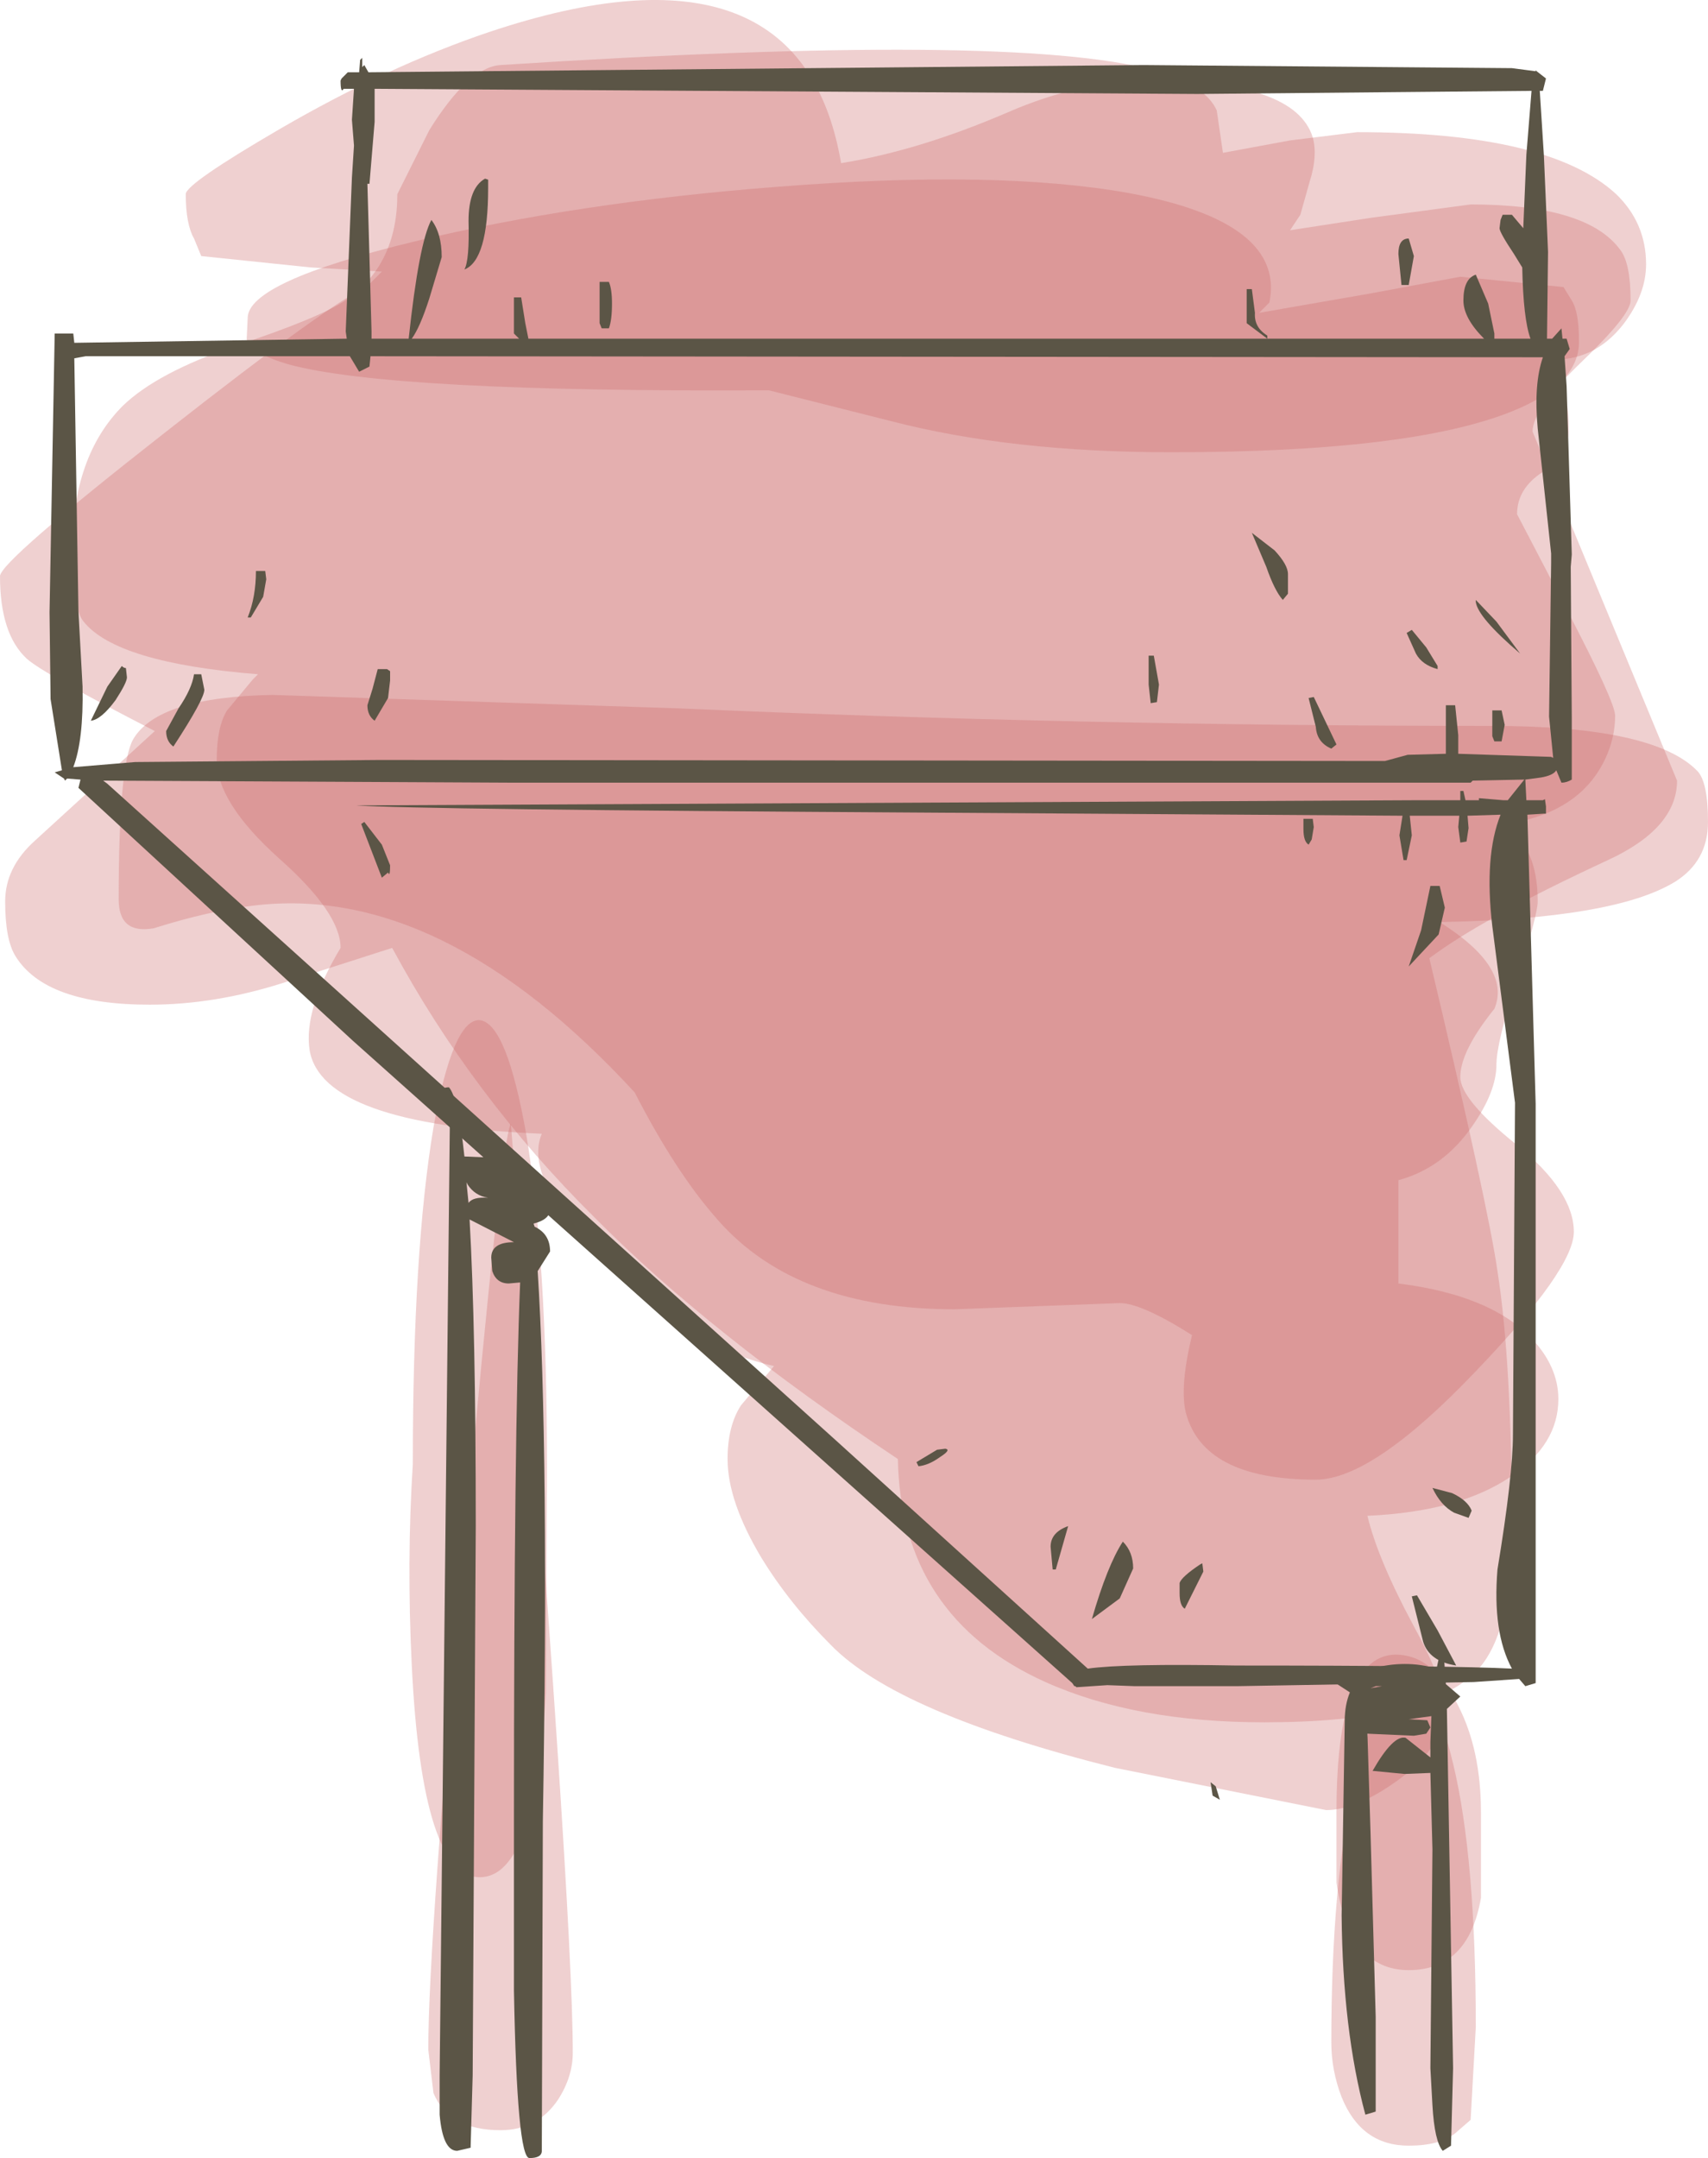 <?xml version="1.0" encoding="UTF-8" standalone="no"?>
<svg xmlns:xlink="http://www.w3.org/1999/xlink" height="104.5px" width="82.75px" xmlns="http://www.w3.org/2000/svg">
  <g transform="matrix(1.0, 0.0, 0.0, 1.0, 39.25, 53.65)">
    <path d="M39.25 -41.55 Q39.75 -40.9 39.75 -39.1 39.75 -38.4 37.4 -36.15 35.0 -33.85 35.0 -32.75 L42.0 -15.85 Q42.0 -13.55 38.65 -12.0 32.6 -9.2 30.0 -7.25 32.85 4.75 33.3 7.9 34.0 12.35 34.0 20.5 34.0 25.55 32.25 27.3 29.8 29.75 22.0 29.75 15.75 29.75 11.4 27.8 4.4 24.65 4.25 17.0 -4.85 10.95 -10.45 5.3 -16.4 -0.6 -20.25 -7.75 L-25.55 -6.05 Q-28.85 -5.0 -32.0 -5.0 -37.05 -5.0 -38.5 -7.35 -39.0 -8.15 -39.0 -10.0 -39.0 -11.65 -37.55 -12.95 L-31.75 -18.25 Q-37.1 -21.0 -37.95 -21.75 -39.25 -22.95 -39.25 -25.75 -39.25 -26.45 -31.2 -32.75 -23.3 -38.95 -21.5 -39.75 L-20.75 -40.5 -24.2 -40.7 -29.5 -41.25 -29.85 -42.1 Q-30.25 -42.8 -30.25 -44.25 -30.25 -44.75 -25.7 -47.4 -20.45 -50.45 -15.55 -52.1 -0.45 -57.15 1.5 -45.75 5.25 -46.35 9.55 -48.2 13.1 -49.75 16.5 -49.75 23.5 -49.75 24.35 -47.0 24.6 -46.1 24.2 -44.85 L23.75 -43.25 23.25 -42.5 27.15 -43.1 32.0 -43.75 Q37.65 -43.75 39.25 -41.55" fill="#cc6666" fill-opacity="0.302" fill-rule="evenodd" stroke="none"/>
    <path d="M26.5 -47.25 Q35.8 -47.25 39.05 -44.25 40.5 -42.85 40.5 -40.85 40.5 -39.4 39.4 -37.95 37.95 -36.1 35.75 -36.25 L36.35 -35.2 Q36.75 -34.4 36.75 -32.85 36.75 -31.6 35.5 -30.8 34.25 -30.0 34.25 -28.75 L36.65 -24.15 Q39.0 -19.65 39.0 -19.0 39.0 -17.65 38.25 -16.4 36.95 -14.25 33.75 -13.75 L34.7 -12.55 Q35.25 -11.55 35.25 -10.0 35.25 -9.35 34.25 -6.25 33.25 -3.15 33.25 -2.1 33.25 -0.8 32.1 0.85 30.7 2.9 28.5 3.5 L28.5 8.5 Q32.9 9.05 34.9 11.1 36.25 12.5 36.25 14.1 36.25 16.3 33.95 17.85 31.45 19.55 27.0 19.75 27.5 21.85 29.25 25.1 30.75 27.85 30.75 29.1 30.75 30.85 28.55 32.5 26.5 34.0 25.0 34.0 L14.75 31.95 Q4.2 29.3 1.0 26.0 -1.0 24.0 -2.35 21.8 -4.0 19.05 -4.0 17.0 -4.0 15.4 -3.35 14.4 L-1.75 12.5 Q-6.3 11.45 -10.15 7.3 -13.9 3.35 -13.0 1.25 -23.65 0.8 -24.25 -2.8 -24.55 -4.75 -22.75 -7.75 -22.75 -9.45 -25.75 -12.1 -28.75 -14.8 -28.75 -16.85 -28.75 -18.45 -28.25 -19.25 L-27.0 -20.75 -26.75 -21.0 Q-33.6 -21.55 -35.2 -23.55 -35.75 -24.2 -35.75 -27.0 -35.75 -31.55 -33.3 -34.0 -31.65 -35.6 -27.85 -36.9 -23.65 -38.3 -22.45 -39.15 -20.0 -40.85 -20.0 -44.25 L-18.45 -47.35 Q-16.55 -50.4 -15.0 -50.5 9.8 -52.1 16.65 -50.25 19.15 -49.55 19.7 -48.3 L20.0 -46.25 23.25 -46.85 26.5 -47.25" fill="#cc6666" fill-opacity="0.302" fill-rule="evenodd" stroke="none"/>
    <path d="M21.75 -38.5 L27.2 -39.45 31.5 -40.25 36.5 -39.75 36.9 -39.1 Q37.25 -38.55 37.25 -37.1 37.25 -35.05 34.05 -33.75 29.15 -31.75 17.5 -31.75 9.75 -31.75 3.95 -33.25 L-2.0 -34.75 Q-20.25 -34.65 -25.25 -36.0 -27.0 -36.5 -27.3 -37.2 L-27.25 -38.25 Q-27.25 -40.0 -19.2 -41.95 -11.35 -43.85 -1.65 -44.6 9.05 -45.45 15.45 -44.3 23.05 -42.9 22.25 -39.0 L21.75 -38.5" fill="#cc6666" fill-opacity="0.302" fill-rule="evenodd" stroke="none"/>
    <path d="M33.15 -4.8 Q31.5 -2.75 31.5 -1.5 31.5 -0.4 34.25 1.8 37.0 4.05 37.0 6.0 37.0 7.8 32.25 12.75 27.25 18.0 24.5 18.0 19.05 18.0 18.2 14.75 17.9 13.5 18.5 11.0 16.05 9.45 15.0 9.45 L7.0 9.75 Q-0.65 9.75 -4.45 5.45 -6.5 3.15 -8.5 -0.75 -17.85 -10.9 -26.95 -9.8 -29.1 -9.55 -31.8 -8.7 -33.5 -8.4 -33.5 -10.1 -33.5 -16.6 -32.8 -17.85 -31.6 -19.9 -26.05 -20.0 L-6.4 -19.35 Q13.05 -18.5 33.0 -18.5 40.9 -18.5 43.0 -16.3 43.5 -15.75 43.5 -13.85 43.5 -11.95 41.9 -10.95 38.95 -9.15 30.5 -9.0 34.0 -6.8 33.15 -4.8" fill="#cc6666" fill-opacity="0.302" fill-rule="evenodd" stroke="none"/>
    <path d="M-11.5 45.75 Q-11.5 46.9 -12.2 48.0 -13.2 49.5 -15.0 49.5 -17.5 49.5 -18.25 47.7 L-18.5 45.6 Q-18.5 40.2 -16.7 20.8 -15.0 1.75 -14.5 0.75 -11.5 38.6 -11.5 45.75" fill="#cc6666" fill-opacity="0.302" fill-rule="evenodd" stroke="none"/>
    <path d="M32.0 49.0 L31.25 49.65 Q30.5 50.25 29.0 50.25 26.7 50.25 25.75 47.9 25.25 46.6 25.25 45.25 25.25 37.55 26.35 32.75 27.35 28.35 28.75 28.05 30.2 27.7 31.15 31.75 32.25 36.3 32.25 44.5 L32.0 49.0" fill="#cc6666" fill-opacity="0.302" fill-rule="evenodd" stroke="none"/>
    <path d="M32.5 38.25 Q31.9 41.75 29.0 41.75 26.1 41.75 25.5 37.5 L25.5 34.1 Q25.5 25.7 29.0 26.55 30.4 26.9 31.4 28.95 32.5 31.1 32.5 34.1 L32.5 38.25" fill="#cc6666" fill-opacity="0.302" fill-rule="evenodd" stroke="none"/>
    <path d="M-12.8 28.3 Q-13.3 37.25 -16.0 37.25 -18.8 37.25 -19.3 27.0 -19.55 21.95 -19.25 17.25 -19.25 6.9 -18.25 0.95 -17.3 -4.35 -16.0 -4.25 -14.7 -4.1 -13.75 1.3 -12.75 7.35 -12.75 17.35 L-12.8 28.3" fill="#cc6666" fill-opacity="0.302" fill-rule="evenodd" stroke="none"/>
    <path d="M-16.75 2.35 L-14.4 2.45 Q-12.6 3.65 -12.6 4.9 -12.6 5.4 -13.4 5.6 L-13.35 5.75 Q-12.6 6.1 -12.6 6.95 L-13.2 7.9 Q-12.65 16.55 -12.95 34.55 L-13.0 50.5 Q-13.0 50.85 -13.6 50.85 -14.2 50.85 -14.35 42.75 L-14.35 34.6 Q-14.35 15.75 -14.05 8.45 L-14.6 8.5 Q-15.2 8.5 -15.4 7.9 L-15.45 7.25 Q-15.45 6.5 -14.35 6.5 L-16.5 5.4 Q-16.2 10.65 -16.2 20.25 L-16.35 46.85 -16.45 50.35 -17.1 50.5 Q-17.8 50.5 -17.95 48.75 L-17.95 46.85 -17.45 0.15 Q-17.45 -0.2 -17.6 -0.4 L-17.95 -0.75 Q-17.85 -1.0 -17.5 -1.0 -17.05 -0.5 -16.75 2.35 M-16.6 3.7 L-16.65 3.6 -16.55 4.6 Q-16.35 4.3 -15.6 4.35 -16.25 4.25 -16.6 3.7 M30.8 27.9 L31.5 28.5 30.85 29.1 31.15 46.5 31.05 50.25 30.65 50.5 Q30.25 50.05 30.15 48.3 L30.05 46.5 30.15 35.9 30.05 32.2 28.8 32.25 27.25 32.1 Q28.25 30.35 28.85 30.5 L30.05 31.45 30.05 30.7 30.1 29.45 29.0 29.6 29.9 29.65 30.05 30.0 29.85 30.3 29.25 30.4 27.0 30.3 27.15 35.1 27.4 44.0 27.4 48.6 26.9 48.75 Q25.8 44.65 25.75 39.1 L25.9 29.7 Q25.9 28.9 26.15 28.3 L25.15 27.65 27.2 27.15 Q28.85 26.7 30.35 27.15 L30.65 25.75 30.8 27.9 M30.25 27.7 L30.25 27.55 29.9 27.65 30.25 27.7 M27.15 28.1 L27.7 28.0 27.4 28.0 27.15 28.1" fill="#5b5546" fill-rule="evenodd" stroke="none"/>
    <path d="M-9.75 -40.0 Q-9.6 -39.65 -9.6 -38.95 -9.6 -38.15 -9.75 -37.75 L-10.1 -37.75 -10.2 -38.0 -10.2 -40.0 -9.75 -40.0 M-21.1 -49.2 L-21.1 -47.75 -21.35 -44.75 -21.45 -44.75 -21.25 -37.6 -21.25 -37.25 -19.45 -37.25 Q-18.95 -41.9 -18.35 -43.0 -17.85 -42.35 -17.85 -41.2 L-18.45 -39.2 Q-18.9 -37.8 -19.3 -37.25 L-16.85 -37.25 -14.1 -37.25 -14.35 -37.5 -14.35 -39.25 -14.0 -39.25 -13.8 -38.0 -13.65 -37.25 22.15 -37.25 21.15 -38.0 21.15 -39.65 21.4 -39.65 21.55 -38.5 Q21.5 -37.8 22.15 -37.4 L22.15 -37.25 32.65 -37.25 Q31.65 -38.25 31.65 -39.1 31.65 -40.15 32.25 -40.35 L32.85 -38.95 33.15 -37.5 33.15 -37.25 34.9 -37.25 Q34.55 -38.2 34.5 -40.7 L34.1 -41.35 Q33.4 -42.4 33.4 -42.6 L33.45 -43.0 33.55 -43.25 34.0 -43.25 34.55 -42.6 34.7 -46.15 34.95 -49.25 18.75 -49.1 -21.1 -49.35 -21.1 -49.2 M-22.1 -49.35 L-22.6 -49.35 Q-22.75 -49.1 -22.75 -49.75 L-22.7 -49.85 -22.4 -50.15 -21.85 -50.15 -21.8 -50.75 -21.7 -50.85 -21.7 -50.4 -21.6 -50.5 -21.4 -50.15 16.15 -50.5 34.0 -50.35 35.15 -50.2 35.15 -50.25 35.2 -50.2 35.65 -49.85 35.5 -49.25 35.35 -49.25 35.55 -46.1 35.75 -41.45 35.7 -37.25 35.95 -37.25 36.4 -37.75 36.45 -37.25 36.65 -37.25 36.8 -36.75 36.55 -36.4 36.65 -34.95 36.9 -26.8 36.85 -26.2 36.9 -18.9 36.9 -15.9 Q36.65 -15.75 36.4 -15.75 L36.15 -16.35 Q36.0 -16.1 35.4 -16.0 L34.65 -15.9 34.7 -14.9 35.5 -14.9 35.6 -14.95 35.65 -14.6 35.65 -14.25 35.55 -14.25 34.75 -14.2 35.15 -0.2 35.15 15.85 35.15 27.85 34.65 28.0 34.35 27.65 32.15 27.8 20.65 28.0 15.75 28.0 14.4 27.95 12.9 28.05 12.85 28.0 12.8 28.0 12.7 27.85 -22.15 -3.25 -35.45 -15.5 -35.35 -15.9 -36.0 -15.95 -36.1 -15.85 -36.15 -15.95 -36.6 -16.25 -36.25 -16.35 -36.8 -19.8 -36.85 -24.0 -36.6 -37.5 -35.7 -37.5 -35.65 -37.05 -22.45 -37.25 -22.5 -37.6 -22.2 -45.05 -22.1 -46.6 -22.2 -47.85 -22.1 -49.35 M-16.55 -42.95 Q-16.55 -44.55 -15.75 -45.0 L-15.6 -44.95 -15.6 -44.55 Q-15.6 -41.05 -16.75 -40.6 -16.5 -41.05 -16.55 -42.95 M-21.85 -35.65 L-22.3 -36.4 -35.1 -36.4 -35.65 -36.3 -35.45 -24.05 -35.25 -20.4 Q-35.2 -17.8 -35.7 -16.5 L-32.7 -16.75 -20.85 -16.85 27.85 -16.8 28.95 -17.1 30.8 -17.15 30.8 -19.5 31.25 -19.5 31.4 -18.05 31.4 -17.15 35.9 -17.0 36.0 -16.95 35.8 -18.95 35.9 -26.4 35.9 -26.85 35.25 -32.9 Q35.05 -35.05 35.5 -36.35 L-21.3 -36.4 -21.35 -35.9 -21.85 -35.65 M29.25 -41.25 L29.0 -39.85 28.65 -39.85 28.5 -41.35 Q28.5 -42.1 29.0 -42.1 L29.25 -41.25 M-26.5 -24.75 L-27.1 -23.75 -27.25 -23.75 Q-26.85 -24.75 -26.85 -26.0 L-26.4 -26.0 -26.35 -25.6 -26.5 -24.75 M-31.2 -18.25 L-30.6 -19.35 Q-29.95 -20.3 -29.85 -21.0 L-29.5 -21.0 -29.35 -20.25 Q-29.35 -19.8 -30.85 -17.5 -31.2 -17.75 -31.2 -18.25 M-33.15 -21.3 L-33.1 -20.85 Q-33.1 -20.6 -33.65 -19.75 -34.35 -18.8 -34.85 -18.75 L-34.05 -20.4 -33.35 -21.4 Q-33.25 -21.3 -33.15 -21.3 M-34.05 -15.7 L1.25 16.1 13.45 27.15 Q15.2 26.9 20.65 27.0 31.05 27.0 34.0 27.15 33.05 25.4 33.3 22.35 34.05 17.8 34.05 15.8 L34.15 -0.25 33.05 -8.8 Q32.65 -12.2 33.45 -14.2 L31.85 -14.15 31.9 -13.55 31.8 -12.9 31.5 -12.85 31.4 -13.6 31.45 -14.15 30.75 -14.15 29.05 -14.15 29.15 -13.2 28.9 -12.0 28.75 -12.0 28.55 -13.2 28.7 -14.15 5.8 -14.3 Q-19.25 -14.45 -22.0 -14.65 L29.15 -14.9 31.5 -14.9 31.5 -15.35 31.65 -15.35 31.75 -14.9 32.4 -14.9 32.4 -15.0 33.6 -14.9 33.8 -14.9 34.6 -15.9 32.1 -15.85 32.0 -15.75 5.4 -15.75 -14.35 -15.75 -34.25 -15.85 -34.05 -15.7 M34.4 -22.0 Q32.35 -23.75 32.25 -24.5 L32.25 -24.6 33.25 -23.55 34.4 -22.0 M29.85 -22.3 L30.4 -21.4 30.4 -21.25 Q29.65 -21.45 29.35 -22.0 L28.9 -23.0 29.15 -23.15 29.85 -22.3 M33.05 -19.25 L33.5 -19.25 33.65 -18.55 33.5 -17.75 33.15 -17.75 33.05 -18.0 33.05 -19.25 M23.15 -24.9 L22.9 -24.6 Q22.5 -25.05 22.1 -26.2 L21.4 -27.85 22.5 -27.0 Q23.15 -26.3 23.15 -25.85 L23.15 -24.9 M25.25 -17.4 Q24.55 -17.7 24.5 -18.45 L24.15 -19.85 24.4 -19.9 25.5 -17.6 25.25 -17.4 M24.4 -13.6 L24.3 -13.0 24.15 -12.75 Q23.9 -12.9 23.9 -13.5 L23.9 -14.0 24.35 -14.0 24.4 -13.6 M30.5 -10.75 L30.75 -9.7 30.45 -8.4 29.0 -6.85 29.6 -8.6 30.05 -10.75 30.5 -10.75 M19.0 22.05 L19.05 22.45 18.15 24.25 Q17.9 24.1 17.9 23.5 L17.9 23.0 Q18.0 22.7 18.9 22.1 L19.0 22.05 M31.9 19.85 L31.2 19.6 Q30.55 19.25 30.15 18.4 L31.1 18.65 Q31.85 19.0 32.05 19.5 L31.9 19.85 M16.8 -19.65 L16.5 -19.6 16.4 -20.5 16.4 -21.9 16.65 -21.9 16.9 -20.5 16.8 -19.65 M-20.35 -20.7 L-20.45 -19.85 -21.1 -18.75 Q-21.45 -19.0 -21.45 -19.5 L-21.2 -20.3 -20.95 -21.25 -20.5 -21.25 -20.35 -21.15 -20.35 -20.7 M-20.75 -12.75 L-20.35 -11.75 Q-20.35 -11.15 -20.45 -11.4 L-20.75 -11.15 -21.75 -13.75 -21.6 -13.85 -20.75 -12.75 M12.5 20.25 L11.9 22.35 11.75 22.35 11.65 21.25 Q11.65 20.55 12.5 20.25 M6.3 16.9 Q5.75 17.3 5.25 17.35 L5.15 17.15 6.15 16.55 6.55 16.5 Q6.85 16.55 6.3 16.9 M15.0 23.75 L13.65 24.75 Q14.4 22.15 15.15 21.0 15.65 21.5 15.65 22.3 L15.0 23.75 M31.3 27.0 Q30.0 26.8 29.7 25.85 L29.15 23.65 29.4 23.6 30.4 25.3 31.3 27.0 M19.65 32.85 L19.85 33.5 19.5 33.3 19.4 32.65 19.65 32.85" fill="#5b5546" fill-rule="evenodd" stroke="none"/>
  </g>
</svg>
